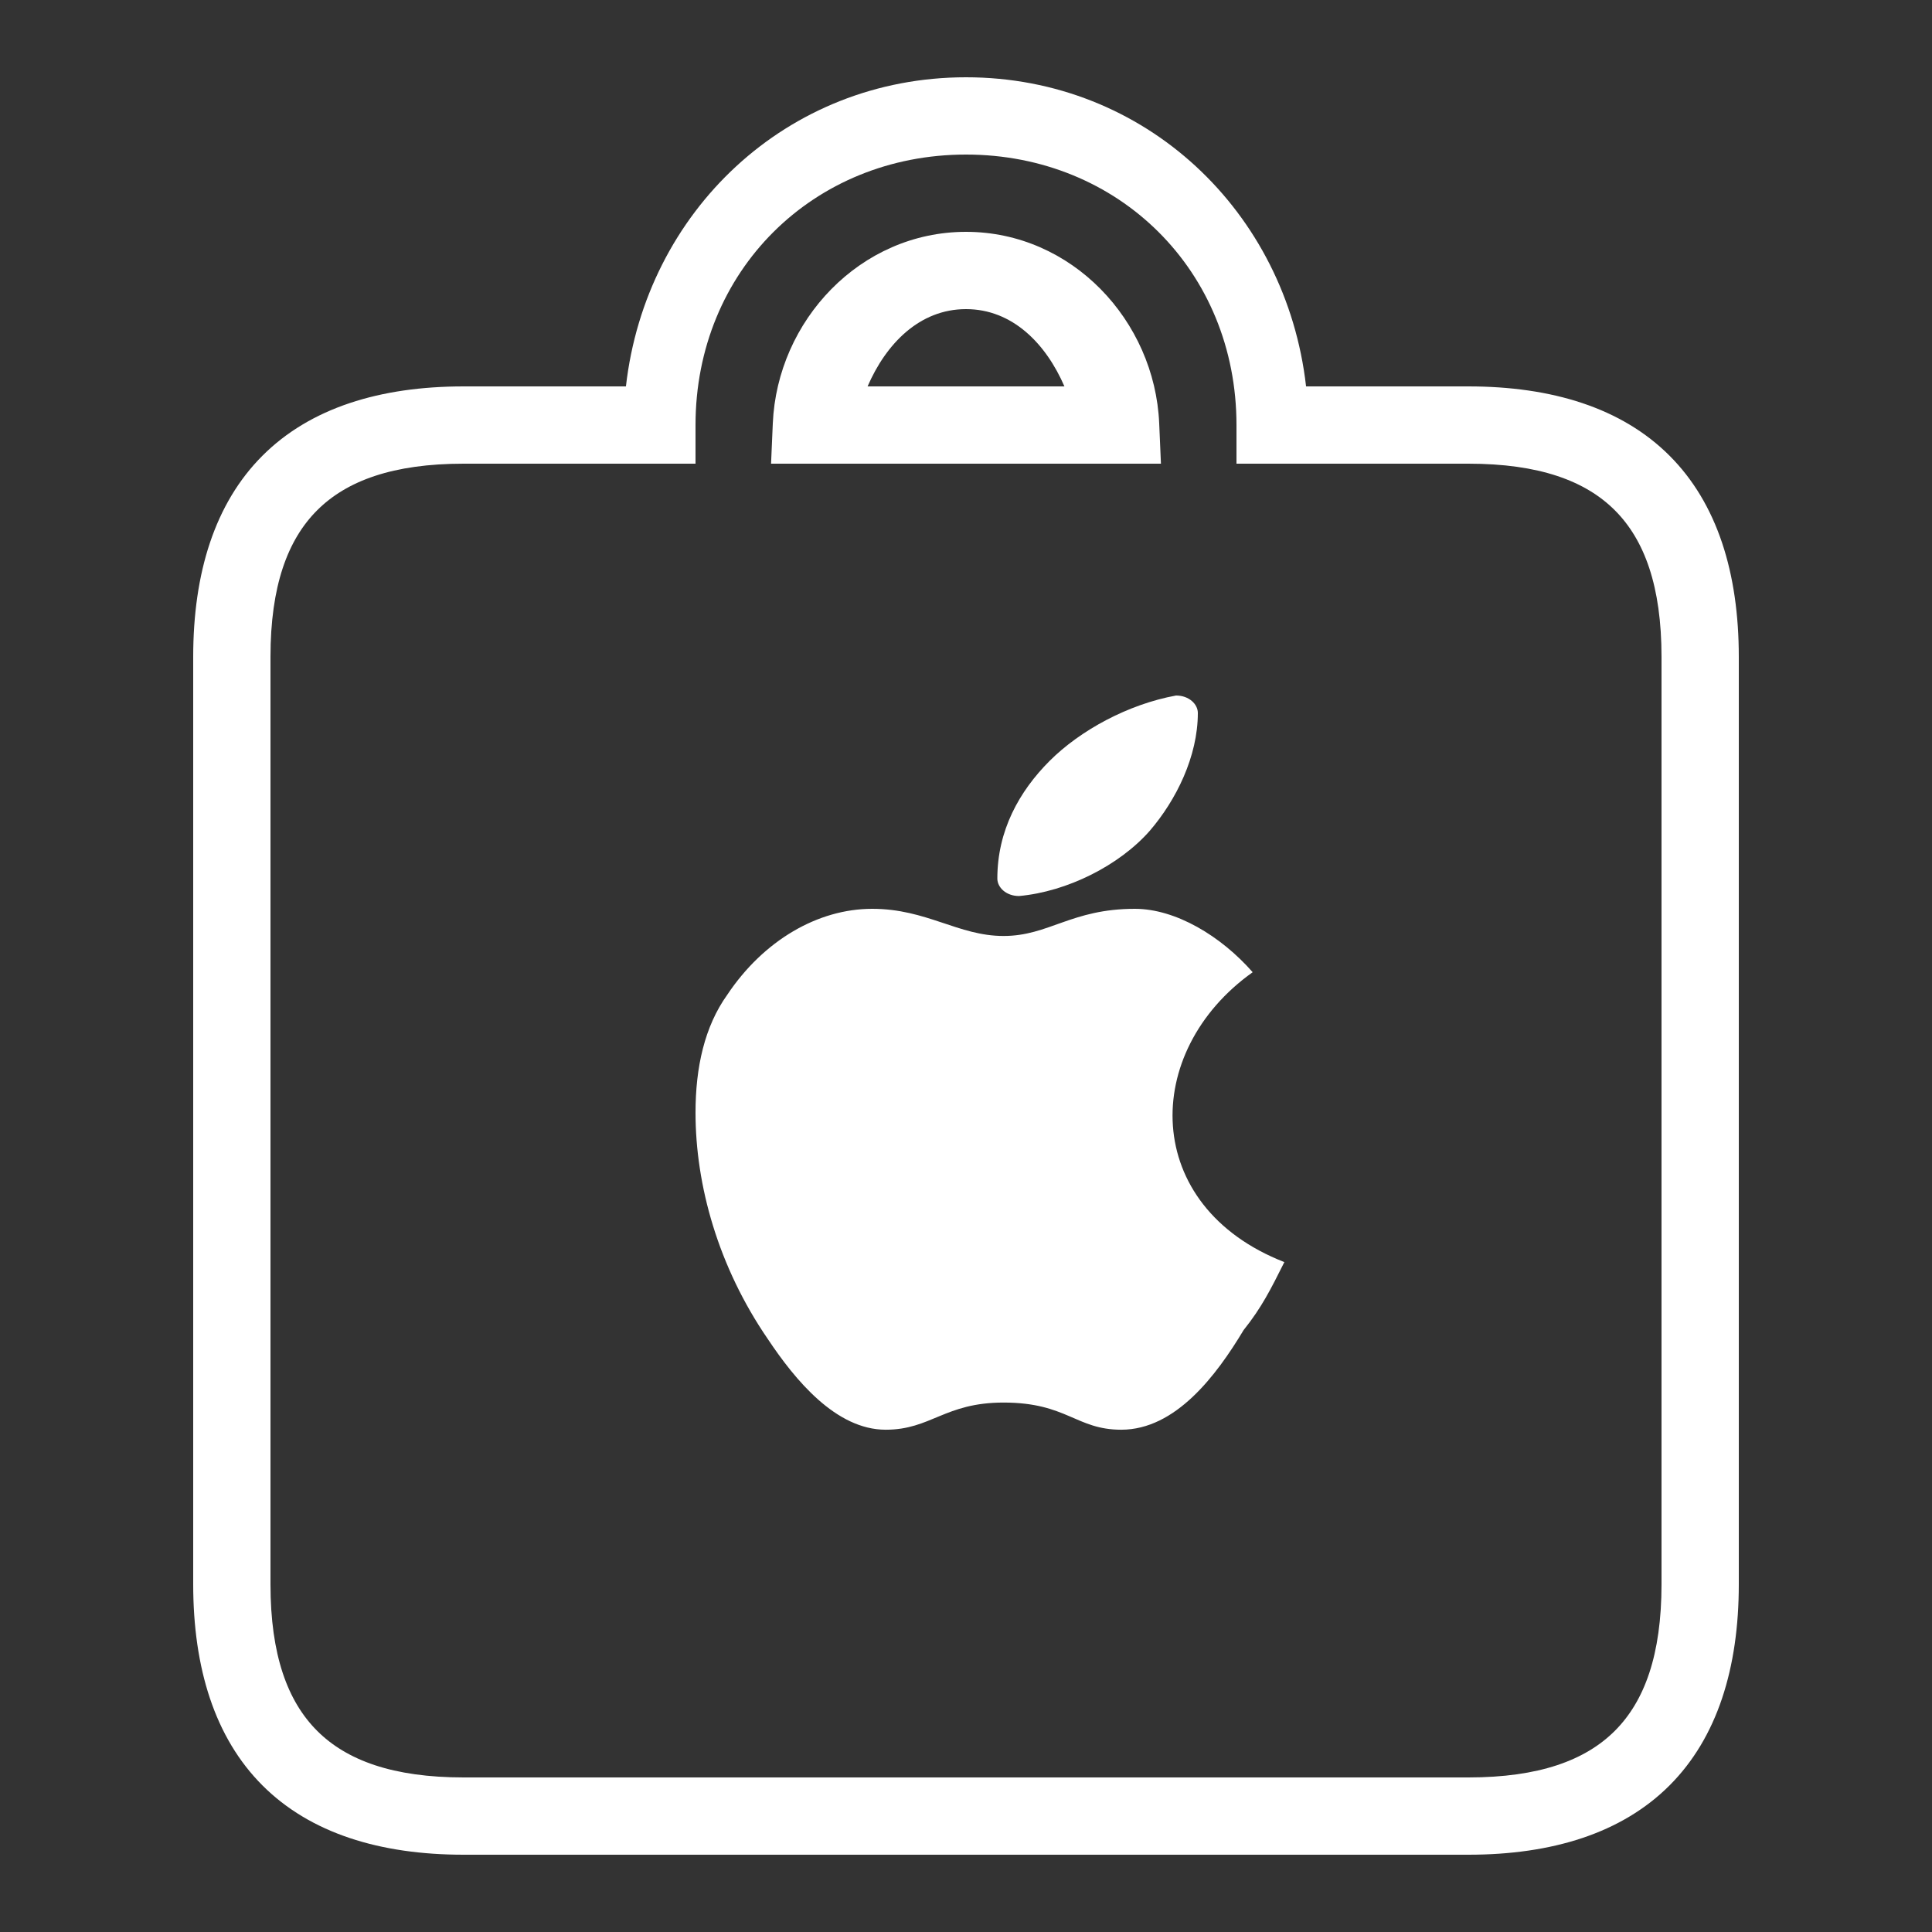 <svg xmlns="http://www.w3.org/2000/svg" xmlns:xlink="http://www.w3.org/1999/xlink" viewBox="0,0,256,256" width="50px" height="50px" fill-rule="nonzero"><rect x="0" y="0" width="256" height="256" fill="#333333" stroke="none"/><g fill="#ffffff" fill-rule="nonzero" stroke="none" stroke-width="1" stroke-linecap="butt" stroke-linejoin="miter" stroke-miterlimit="10" stroke-dasharray="" stroke-dashoffset="0" font-family="none" font-weight="none" font-size="none" text-anchor="none" style="mix-blend-mode: normal"><g transform="scale(5.12,5.12)"><path d="M25,2c-4.637,0 -8.287,3.476 -8.801,8h-4.199c-2.167,0 -3.971,0.557 -5.207,1.793c-1.236,1.236 -1.793,3.04 -1.793,5.207v24c0,2.167 0.557,3.971 1.793,5.207c1.236,1.236 3.04,1.793 5.207,1.793h26c2.167,0 3.971,-0.557 5.207,-1.793c1.236,-1.236 1.793,-3.04 1.793,-5.207v-24c0,-2.167 -0.557,-3.971 -1.793,-5.207c-1.236,-1.236 -3.04,-1.793 -5.207,-1.793h-4.199c-0.514,-4.524 -4.163,-8 -8.801,-8zM25,4c3.951,0 7,3.008 7,7v1h6c1.833,0 3.029,0.443 3.793,1.207c0.764,0.764 1.207,1.96 1.207,3.793v24c0,1.833 -0.443,3.029 -1.207,3.793c-0.764,0.764 -1.96,1.207 -3.793,1.207h-26c-1.833,0 -3.029,-0.443 -3.793,-1.207c-0.764,-0.764 -1.207,-1.96 -1.207,-3.793v-24c0,-1.833 0.443,-3.029 1.207,-3.793c0.764,-0.764 1.96,-1.207 3.793,-1.207h6v-1c0,-3.992 3.049,-7 7,-7zM25,6c-2.738,0 -4.885,2.298 -5,4.957l-0.045,1.043h10.09l-0.045,-1.043c-0.115,-2.659 -2.262,-4.957 -5,-4.957zM25,8c1.207,0 2.072,0.902 2.547,2h-5.094c0.475,-1.098 1.34,-2 2.547,-2zM30.436,18c-1.241,0.226 -2.481,0.902 -3.271,1.691c-0.79,0.79 -1.354,1.806 -1.354,3.047c0,0.226 0.225,0.451 0.562,0.451c1.241,-0.112 2.597,-0.79 3.387,-1.693c0.677,-0.789 1.24,-1.917 1.24,-3.045c0,-0.225 -0.226,-0.451 -0.564,-0.451zM22.572,23.52c-1.407,0 -2.814,0.82 -3.752,2.227c-0.587,0.821 -0.82,1.877 -0.82,3.049c0,1.875 0.585,3.985 1.873,5.861c0.704,1.055 1.76,2.344 3.049,2.344c1.173,0 1.525,-0.703 3.049,-0.703c1.641,0 1.875,0.703 3.047,0.703c1.407,0 2.463,-1.406 3.166,-2.578c0.469,-0.586 0.703,-1.057 1.055,-1.76c-3.709,-1.447 -3.709,-5.447 -0.82,-7.502c-0.821,-0.938 -1.994,-1.641 -3.049,-1.641c-1.641,0 -2.226,0.703 -3.398,0.703c-1.172,0 -1.991,-0.703 -3.398,-0.703z"></path></g></g></svg>